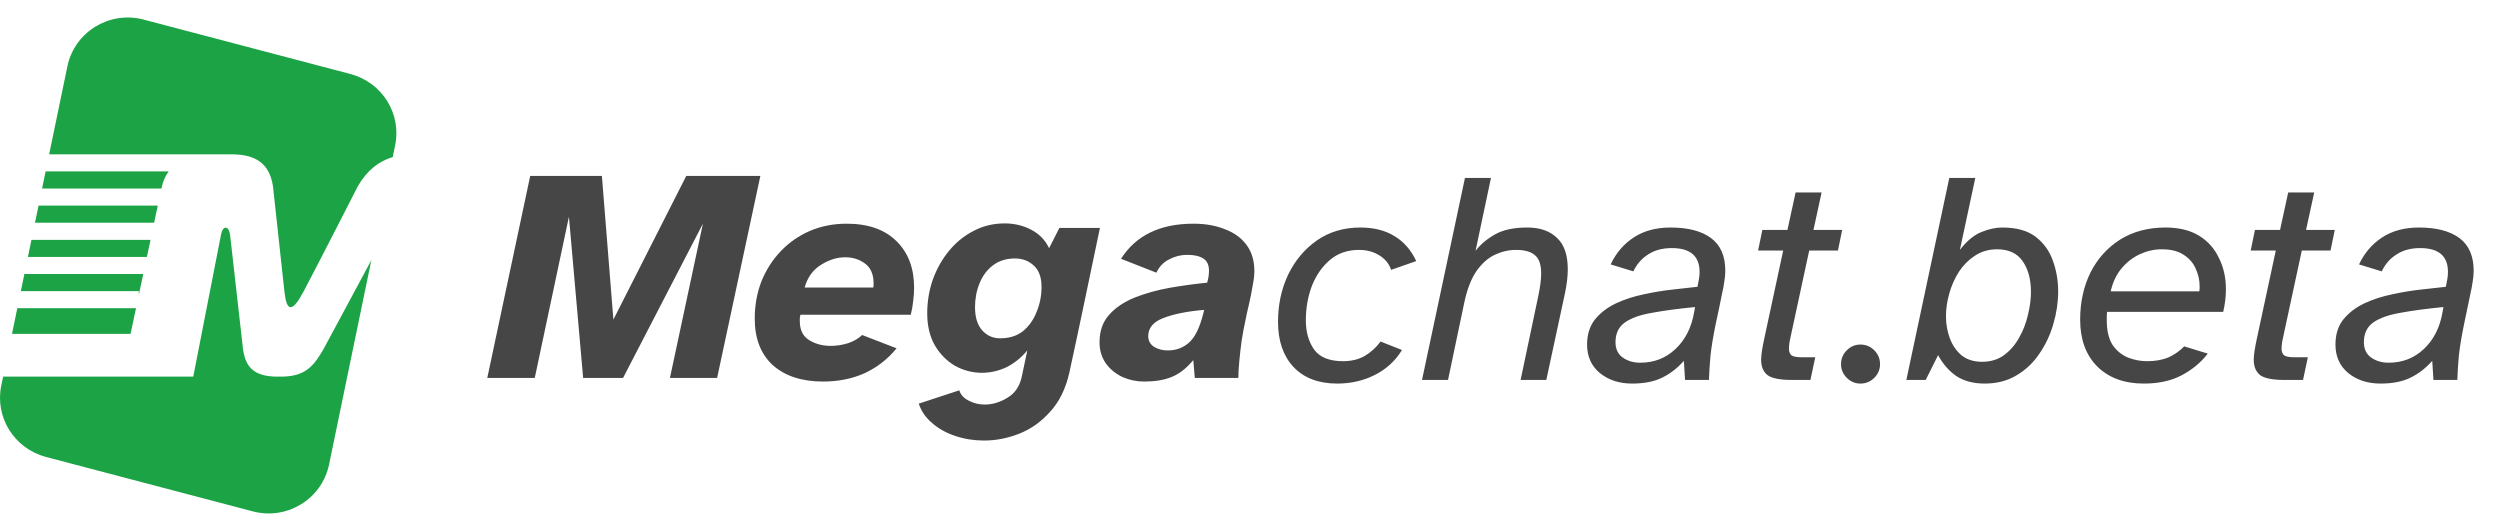 <svg width="124" height="26" viewBox="0 0 124 26" fill="none" xmlns="http://www.w3.org/2000/svg">
<path fill-rule="evenodd" clip-rule="evenodd" d="M7.12 0.97C5.422 0.524 3.695 1.585 3.342 3.293L2.438 7.654H10.326V7.656L10.456 7.654L11.595 7.656C12.619 7.683 13.358 8.055 13.539 9.234L14.107 14.46C14.217 15.479 14.494 15.514 15.057 14.46C15.62 13.405 17.751 9.233 17.751 9.233C18.22 8.422 18.814 7.989 19.479 7.791L19.598 7.216C19.927 5.644 18.958 4.091 17.386 3.672L7.12 0.971V0.97ZM8.366 8.503H2.263L2.087 9.351H8.007L8.015 9.31C8.086 8.981 8.209 8.716 8.366 8.503ZM1.912 10.199L1.736 11.047H7.645L7.826 10.199H1.912ZM7.466 11.896H1.56L1.385 12.744H7.286L7.466 11.896ZM1.209 13.592L1.034 14.44H6.885V14.63L7.105 13.592H1.209ZM6.745 15.288H0.858L0.595 16.561H6.475L6.746 15.288H6.745ZM0.156 18.681L0.064 19.12C-0.265 20.692 0.704 22.245 2.275 22.664L12.543 25.365C14.24 25.811 15.966 24.75 16.321 23.043L18.42 12.901L16.046 17.317C15.585 18.108 15.196 18.633 14.092 18.678C14.04 18.68 13.823 18.681 13.768 18.681C12.524 18.681 12.176 18.146 12.053 17.317L11.411 11.633C11.337 11.171 11.047 11.185 10.964 11.633L9.586 18.678L6.885 18.681H0.156Z" fill="#1CA345"/>
<path d="M24.169 18.745L26.299 8.725H29.854L30.424 15.851L34.039 8.725H37.714L35.569 18.745H33.229L34.864 11.095L30.904 18.745H28.924L28.219 10.751L26.524 18.745H24.169ZM40.825 18.925C39.775 18.925 38.945 18.655 38.335 18.116C37.735 17.566 37.435 16.796 37.435 15.806C37.435 15.146 37.545 14.53 37.765 13.96C37.995 13.39 38.315 12.89 38.725 12.46C39.135 12.03 39.615 11.695 40.165 11.456C40.725 11.216 41.335 11.095 41.995 11.095C43.065 11.095 43.89 11.386 44.47 11.966C45.05 12.536 45.34 13.306 45.34 14.275C45.34 14.486 45.325 14.7 45.295 14.921C45.275 15.14 45.235 15.37 45.175 15.611H39.7C39.69 15.671 39.68 15.726 39.67 15.775C39.67 15.825 39.67 15.876 39.67 15.925C39.67 16.366 39.825 16.68 40.135 16.87C40.445 17.061 40.8 17.155 41.2 17.155C41.5 17.155 41.79 17.11 42.07 17.02C42.36 16.921 42.59 16.785 42.76 16.616L44.47 17.276C44.04 17.805 43.515 18.215 42.895 18.506C42.275 18.785 41.585 18.925 40.825 18.925ZM39.91 14.261H43.315C43.325 14.22 43.33 14.185 43.33 14.155C43.33 14.126 43.33 14.091 43.33 14.05C43.33 13.611 43.19 13.286 42.91 13.075C42.63 12.866 42.3 12.761 41.92 12.761C41.52 12.761 41.12 12.886 40.72 13.136C40.32 13.386 40.05 13.761 39.91 14.261ZM48.81 21.851C48.31 21.851 47.836 21.776 47.386 21.625C46.935 21.476 46.55 21.261 46.23 20.98C45.91 20.71 45.691 20.39 45.571 20.02L47.581 19.36C47.651 19.581 47.806 19.75 48.045 19.87C48.285 20 48.55 20.066 48.84 20.066C49.23 20.066 49.611 19.951 49.98 19.721C50.35 19.5 50.586 19.145 50.685 18.655L50.956 17.381C50.645 17.75 50.295 18.03 49.906 18.221C49.516 18.401 49.115 18.491 48.706 18.491C48.236 18.491 47.791 18.375 47.37 18.145C46.961 17.905 46.626 17.566 46.365 17.125C46.115 16.686 45.99 16.155 45.99 15.536C45.99 14.966 46.081 14.415 46.261 13.886C46.45 13.355 46.715 12.88 47.056 12.46C47.406 12.03 47.816 11.695 48.285 11.456C48.755 11.206 49.27 11.081 49.831 11.081C50.31 11.081 50.751 11.185 51.151 11.396C51.55 11.605 51.846 11.911 52.035 12.31L52.545 11.306H54.556C54.306 12.495 54.056 13.691 53.806 14.89C53.556 16.09 53.3 17.285 53.041 18.476C52.861 19.276 52.545 19.921 52.096 20.41C51.656 20.91 51.145 21.276 50.566 21.506C49.986 21.735 49.401 21.851 48.81 21.851ZM49.605 16.78C50.066 16.78 50.446 16.66 50.745 16.421C51.045 16.171 51.27 15.851 51.42 15.46C51.581 15.07 51.66 14.661 51.66 14.23C51.66 13.761 51.535 13.411 51.285 13.181C51.035 12.941 50.721 12.82 50.34 12.82C49.91 12.82 49.545 12.935 49.245 13.165C48.956 13.386 48.736 13.681 48.586 14.05C48.435 14.421 48.361 14.816 48.361 15.236C48.361 15.726 48.475 16.105 48.706 16.375C48.946 16.645 49.245 16.78 49.605 16.78ZM56.757 18.925C56.377 18.925 56.017 18.851 55.677 18.701C55.337 18.541 55.062 18.316 54.852 18.026C54.642 17.726 54.537 17.375 54.537 16.976C54.537 16.416 54.697 15.96 55.017 15.611C55.337 15.251 55.762 14.966 56.292 14.755C56.822 14.546 57.397 14.386 58.017 14.275C58.647 14.165 59.267 14.081 59.877 14.021C59.917 13.87 59.942 13.751 59.952 13.661C59.962 13.57 59.967 13.495 59.967 13.435C59.967 13.146 59.872 12.941 59.682 12.82C59.492 12.7 59.227 12.64 58.887 12.64C58.567 12.64 58.267 12.716 57.987 12.866C57.707 13.005 57.497 13.226 57.357 13.525L55.602 12.835C55.982 12.245 56.467 11.81 57.057 11.53C57.647 11.241 58.362 11.095 59.202 11.095C59.782 11.095 60.297 11.185 60.747 11.366C61.207 11.536 61.567 11.796 61.827 12.146C62.087 12.495 62.217 12.931 62.217 13.45C62.217 13.65 62.187 13.9 62.127 14.2C62.077 14.501 62.017 14.8 61.947 15.101C61.877 15.39 61.822 15.64 61.782 15.851C61.712 16.171 61.647 16.515 61.587 16.886C61.537 17.256 61.497 17.605 61.467 17.936C61.437 18.256 61.422 18.526 61.422 18.745H59.262L59.187 17.86C58.847 18.27 58.487 18.55 58.107 18.701C57.737 18.851 57.287 18.925 56.757 18.925ZM57.927 17.381C58.337 17.381 58.687 17.25 58.977 16.991C59.277 16.721 59.512 16.241 59.682 15.55L59.727 15.37C58.887 15.441 58.212 15.575 57.702 15.775C57.202 15.966 56.952 16.265 56.952 16.675C56.952 16.895 57.047 17.07 57.237 17.201C57.427 17.32 57.657 17.381 57.927 17.381Z" fill="#464646"/>
<path d="M66.33 19.025C65.4 19.025 64.675 18.75 64.155 18.2C63.645 17.65 63.39 16.905 63.39 15.965C63.39 15.115 63.555 14.34 63.885 13.64C64.225 12.93 64.7 12.36 65.31 11.93C65.93 11.5 66.65 11.285 67.47 11.285C68.15 11.285 68.72 11.43 69.18 11.72C69.64 12 69.995 12.41 70.245 12.95L69 13.385C68.9 13.085 68.705 12.845 68.415 12.665C68.125 12.485 67.79 12.395 67.41 12.395C66.84 12.395 66.36 12.56 65.97 12.89C65.58 13.22 65.28 13.65 65.07 14.18C64.87 14.71 64.77 15.28 64.77 15.89C64.77 16.46 64.905 16.94 65.175 17.33C65.455 17.72 65.935 17.915 66.615 17.915C67.025 17.915 67.38 17.83 67.68 17.66C67.99 17.48 68.255 17.24 68.475 16.94L69.54 17.36C69.2 17.91 68.745 18.325 68.175 18.605C67.615 18.885 67 19.025 66.33 19.025ZM70.532 18.845L72.662 8.825H73.952L73.187 12.44C73.437 12.12 73.757 11.85 74.147 11.63C74.547 11.4 75.082 11.285 75.752 11.285C76.382 11.285 76.872 11.455 77.222 11.795C77.582 12.125 77.762 12.645 77.762 13.355C77.762 13.695 77.717 14.085 77.627 14.525L76.697 18.845H75.422L76.307 14.645C76.397 14.205 76.442 13.845 76.442 13.565C76.442 13.135 76.342 12.835 76.142 12.665C75.942 12.485 75.627 12.395 75.197 12.395C74.837 12.395 74.487 12.475 74.147 12.635C73.807 12.795 73.502 13.065 73.232 13.445C72.972 13.825 72.772 14.34 72.632 14.99L71.822 18.845H70.532ZM80.954 19.025C80.314 19.025 79.779 18.85 79.35 18.5C78.93 18.15 78.719 17.68 78.719 17.09C78.719 16.59 78.85 16.175 79.109 15.845C79.379 15.515 79.725 15.25 80.144 15.05C80.575 14.85 81.034 14.7 81.525 14.6C82.025 14.49 82.51 14.41 82.98 14.36C83.45 14.31 83.855 14.265 84.195 14.225C84.225 14.085 84.249 13.955 84.269 13.835C84.29 13.715 84.299 13.6 84.299 13.49C84.299 12.7 83.84 12.305 82.919 12.305C82.46 12.305 82.07 12.41 81.749 12.62C81.43 12.82 81.184 13.1 81.014 13.46L79.889 13.115C80.15 12.555 80.529 12.11 81.029 11.78C81.529 11.45 82.139 11.285 82.859 11.285C83.73 11.285 84.4 11.46 84.87 11.81C85.34 12.16 85.575 12.7 85.575 13.43C85.575 13.6 85.559 13.77 85.529 13.94C85.51 14.11 85.465 14.35 85.394 14.66C85.335 14.97 85.24 15.425 85.109 16.025C84.98 16.645 84.889 17.185 84.84 17.645C84.799 18.095 84.775 18.495 84.764 18.845H83.579L83.519 17.9C83.189 18.27 82.825 18.55 82.424 18.74C82.034 18.93 81.544 19.025 80.954 19.025ZM81.359 17.99C82.04 17.99 82.62 17.765 83.1 17.315C83.59 16.855 83.9 16.245 84.029 15.485L84.075 15.23C83.245 15.31 82.534 15.405 81.945 15.515C81.355 15.615 80.904 15.775 80.594 15.995C80.284 16.215 80.129 16.54 80.129 16.97C80.129 17.31 80.249 17.565 80.49 17.735C80.73 17.905 81.019 17.99 81.359 17.99ZM88.867 18.845C88.287 18.845 87.887 18.765 87.667 18.605C87.457 18.435 87.352 18.18 87.352 17.84C87.352 17.62 87.402 17.28 87.502 16.82L88.447 12.425H87.202L87.412 11.405H88.657L89.062 9.545H90.352L89.947 11.405H91.372L91.162 12.425H89.737L88.867 16.46C88.827 16.64 88.792 16.805 88.762 16.955C88.742 17.095 88.732 17.205 88.732 17.285C88.732 17.445 88.777 17.56 88.867 17.63C88.957 17.69 89.127 17.72 89.377 17.72H90.037L89.797 18.845H88.867ZM92.275 19.025C92.015 19.025 91.79 18.93 91.6 18.74C91.41 18.55 91.315 18.325 91.315 18.065C91.315 17.795 91.41 17.565 91.6 17.375C91.79 17.185 92.015 17.09 92.275 17.09C92.545 17.09 92.775 17.185 92.965 17.375C93.155 17.565 93.25 17.795 93.25 18.065C93.25 18.325 93.155 18.55 92.965 18.74C92.775 18.93 92.545 19.025 92.275 19.025ZM98.44 19.025C97.88 19.025 97.41 18.9 97.03 18.65C96.66 18.39 96.36 18.045 96.13 17.615L95.515 18.845H94.555L96.685 8.825H97.975L97.21 12.395C97.55 11.955 97.905 11.66 98.275 11.51C98.645 11.36 98.99 11.285 99.31 11.285C100.02 11.285 100.575 11.44 100.975 11.75C101.375 12.06 101.66 12.46 101.83 12.95C102 13.43 102.085 13.93 102.085 14.45C102.085 14.99 102.005 15.53 101.845 16.07C101.695 16.6 101.465 17.09 101.155 17.54C100.855 17.99 100.475 18.35 100.015 18.62C99.565 18.89 99.04 19.025 98.44 19.025ZM98.305 17.945C98.735 17.945 99.1 17.835 99.4 17.615C99.71 17.385 99.96 17.095 100.15 16.745C100.35 16.395 100.495 16.02 100.585 15.62C100.685 15.22 100.735 14.84 100.735 14.48C100.735 13.86 100.6 13.355 100.33 12.965C100.06 12.565 99.635 12.365 99.055 12.365C98.645 12.365 98.28 12.47 97.96 12.68C97.65 12.88 97.385 13.145 97.165 13.475C96.955 13.805 96.795 14.165 96.685 14.555C96.575 14.945 96.52 15.32 96.52 15.68C96.52 16.07 96.585 16.44 96.715 16.79C96.845 17.13 97.04 17.41 97.3 17.63C97.57 17.84 97.905 17.945 98.305 17.945ZM106.341 19.025C105.361 19.025 104.586 18.74 104.016 18.17C103.456 17.6 103.176 16.83 103.176 15.86C103.176 14.99 103.346 14.21 103.686 13.52C104.036 12.83 104.526 12.285 105.156 11.885C105.796 11.485 106.546 11.285 107.406 11.285C108.076 11.285 108.631 11.42 109.071 11.69C109.511 11.96 109.841 12.33 110.061 12.8C110.291 13.26 110.406 13.775 110.406 14.345C110.406 14.705 110.361 15.08 110.271 15.47H104.511C104.501 15.54 104.496 15.61 104.496 15.68C104.496 15.75 104.496 15.82 104.496 15.89C104.496 16.4 104.591 16.805 104.781 17.105C104.981 17.395 105.236 17.605 105.546 17.735C105.856 17.855 106.171 17.915 106.491 17.915C106.911 17.915 107.271 17.85 107.571 17.72C107.871 17.58 108.126 17.4 108.336 17.18L109.506 17.54C109.166 17.98 108.731 18.34 108.201 18.62C107.681 18.89 107.061 19.025 106.341 19.025ZM104.691 14.45H109.086C109.096 14.4 109.101 14.355 109.101 14.315C109.101 14.275 109.101 14.235 109.101 14.195C109.101 13.895 109.036 13.605 108.906 13.325C108.786 13.045 108.586 12.815 108.306 12.635C108.036 12.455 107.676 12.365 107.226 12.365C106.856 12.365 106.496 12.445 106.146 12.605C105.796 12.765 105.491 13 105.231 13.31C104.971 13.62 104.791 14 104.691 14.45ZM113.3 18.845C112.72 18.845 112.32 18.765 112.1 18.605C111.89 18.435 111.785 18.18 111.785 17.84C111.785 17.62 111.835 17.28 111.935 16.82L112.88 12.425H111.635L111.845 11.405H113.09L113.495 9.545H114.785L114.38 11.405H115.805L115.595 12.425H114.17L113.3 16.46C113.26 16.64 113.225 16.805 113.195 16.955C113.175 17.095 113.165 17.205 113.165 17.285C113.165 17.445 113.21 17.56 113.3 17.63C113.39 17.69 113.56 17.72 113.81 17.72H114.47L114.23 18.845H113.3ZM118.074 19.025C117.434 19.025 116.899 18.85 116.469 18.5C116.049 18.15 115.839 17.68 115.839 17.09C115.839 16.59 115.969 16.175 116.229 15.845C116.499 15.515 116.844 15.25 117.264 15.05C117.694 14.85 118.154 14.7 118.644 14.6C119.144 14.49 119.629 14.41 120.099 14.36C120.569 14.31 120.974 14.265 121.314 14.225C121.344 14.085 121.369 13.955 121.389 13.835C121.409 13.715 121.419 13.6 121.419 13.49C121.419 12.7 120.959 12.305 120.039 12.305C119.579 12.305 119.189 12.41 118.869 12.62C118.549 12.82 118.304 13.1 118.134 13.46L117.009 13.115C117.269 12.555 117.649 12.11 118.149 11.78C118.649 11.45 119.259 11.285 119.979 11.285C120.849 11.285 121.519 11.46 121.989 11.81C122.459 12.16 122.694 12.7 122.694 13.43C122.694 13.6 122.679 13.77 122.649 13.94C122.629 14.11 122.584 14.35 122.514 14.66C122.454 14.97 122.359 15.425 122.229 16.025C122.099 16.645 122.009 17.185 121.959 17.645C121.919 18.095 121.894 18.495 121.884 18.845H120.699L120.639 17.9C120.309 18.27 119.944 18.55 119.544 18.74C119.154 18.93 118.664 19.025 118.074 19.025ZM118.479 17.99C119.159 17.99 119.739 17.765 120.219 17.315C120.709 16.855 121.019 16.245 121.149 15.485L121.194 15.23C120.364 15.31 119.654 15.405 119.064 15.515C118.474 15.615 118.024 15.775 117.714 15.995C117.404 16.215 117.249 16.54 117.249 16.97C117.249 17.31 117.369 17.565 117.609 17.735C117.849 17.905 118.139 17.99 118.479 17.99Z" fill="#464646"/>
</svg>
